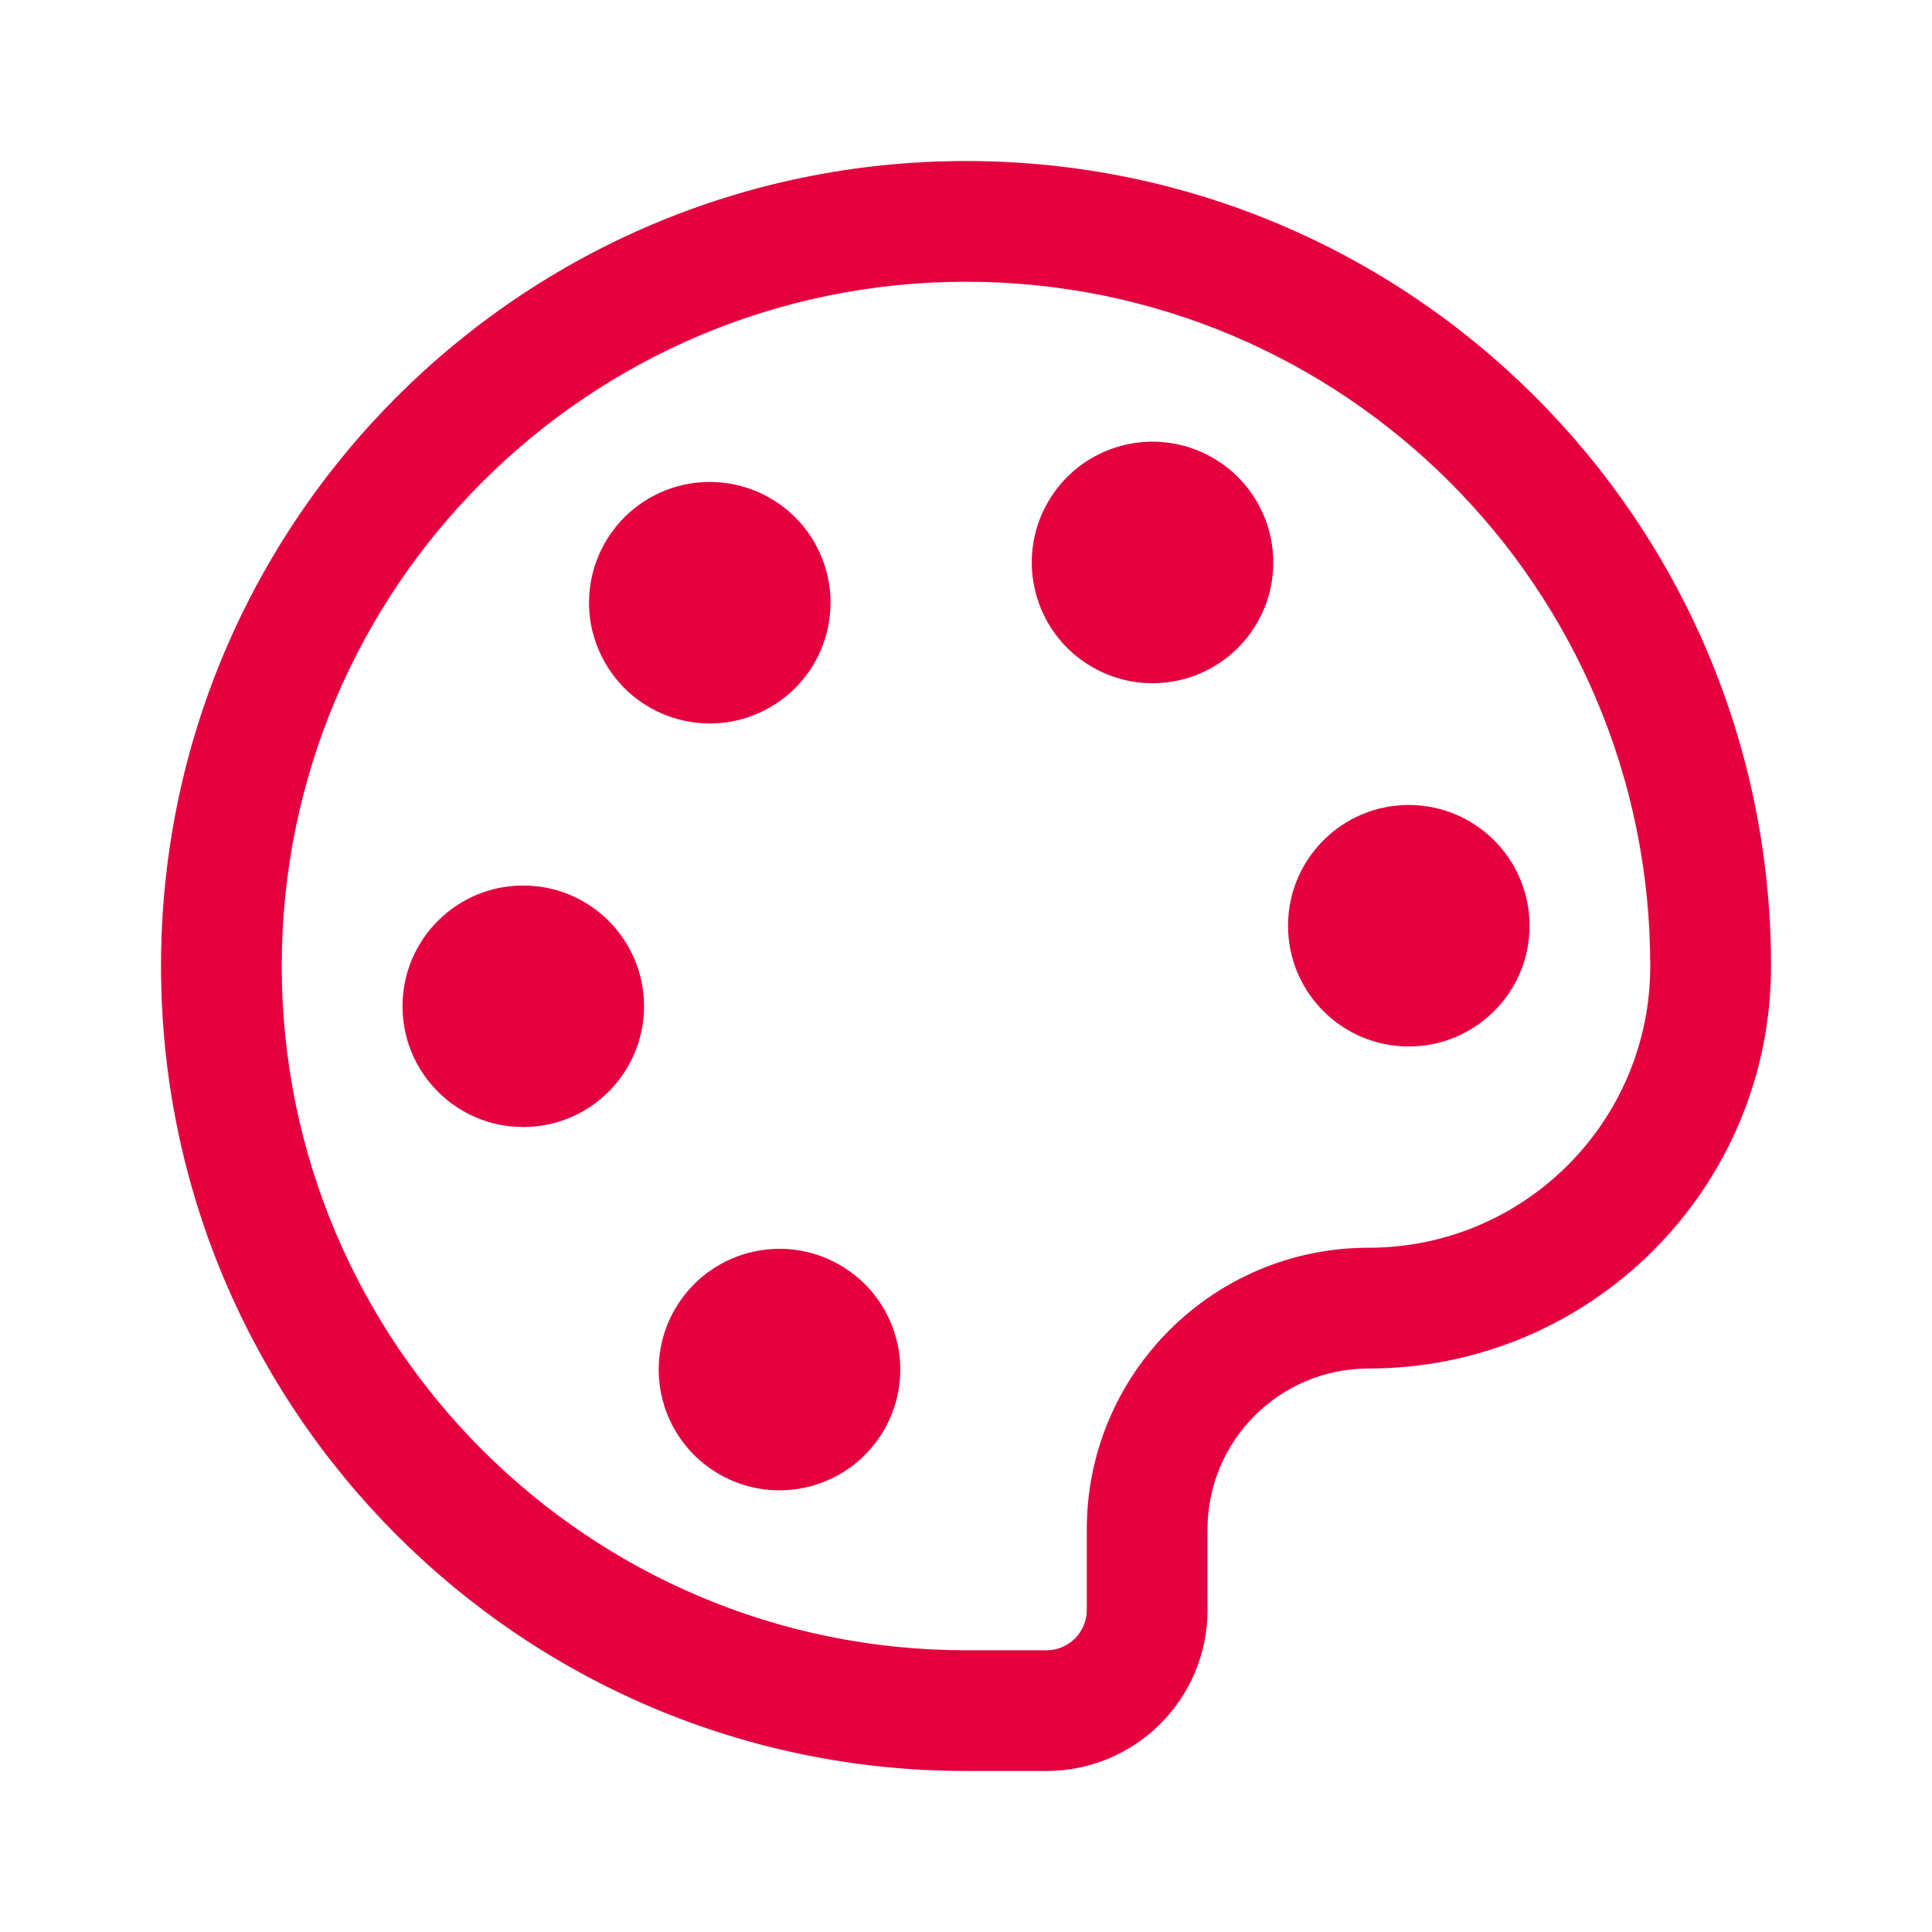 <svg width="29" height="29" viewBox="0 0 29 29" fill="none" xmlns="http://www.w3.org/2000/svg">
<path d="M21.146 15.708C22.147 15.708 22.959 14.897 22.959 13.896C22.959 12.895 22.147 12.083 21.146 12.083C20.145 12.083 19.334 12.895 19.334 13.896C19.334 14.897 20.145 15.708 21.146 15.708Z" fill="#E4003E"/>
<path d="M18.206 6.873C19.073 7.373 19.37 8.482 18.87 9.349C18.369 10.216 17.261 10.513 16.394 10.012C15.527 9.512 15.23 8.403 15.73 7.536C16.231 6.669 17.339 6.372 18.206 6.873Z" fill="#E4003E"/>
<path d="M12.224 8.14C11.723 7.274 10.615 6.977 9.748 7.477C8.881 7.978 8.584 9.086 9.085 9.953C9.585 10.82 10.694 11.117 11.56 10.616C12.427 10.116 12.724 9.007 12.224 8.14Z" fill="#E4003E"/>
<path d="M6.042 15.104C6.042 14.103 6.853 13.292 7.854 13.292C8.856 13.292 9.667 14.103 9.667 15.104C9.667 16.105 8.856 16.917 7.854 16.917C6.853 16.917 6.042 16.105 6.042 15.104Z" fill="#E4003E"/>
<path d="M10.131 19.651C9.63 20.518 9.927 21.627 10.794 22.127C11.661 22.628 12.77 22.331 13.27 21.464C13.771 20.597 13.474 19.488 12.607 18.988C11.74 18.487 10.632 18.785 10.131 19.651Z" fill="#E4003E"/>
<path fill-rule="evenodd" clip-rule="evenodd" d="M2.417 14.5C2.417 7.827 7.827 2.417 14.5 2.417C21.174 2.417 26.584 7.827 26.584 14.5C26.584 17.837 23.879 20.542 20.542 20.542C19.207 20.542 18.125 21.624 18.125 22.958V24.167C18.125 25.501 17.043 26.583 15.709 26.583H14.5C7.827 26.583 2.417 21.174 2.417 14.5ZM16.313 22.958V24.167C16.313 24.5 16.042 24.771 15.709 24.771H14.5C8.828 24.771 4.229 20.172 4.229 14.5C4.229 8.828 8.828 4.229 14.5 4.229C20.173 4.229 24.771 8.828 24.771 14.5C24.771 16.836 22.878 18.729 20.542 18.729C18.206 18.729 16.313 20.623 16.313 22.958Z" fill="#E4003E"/>
</svg>
